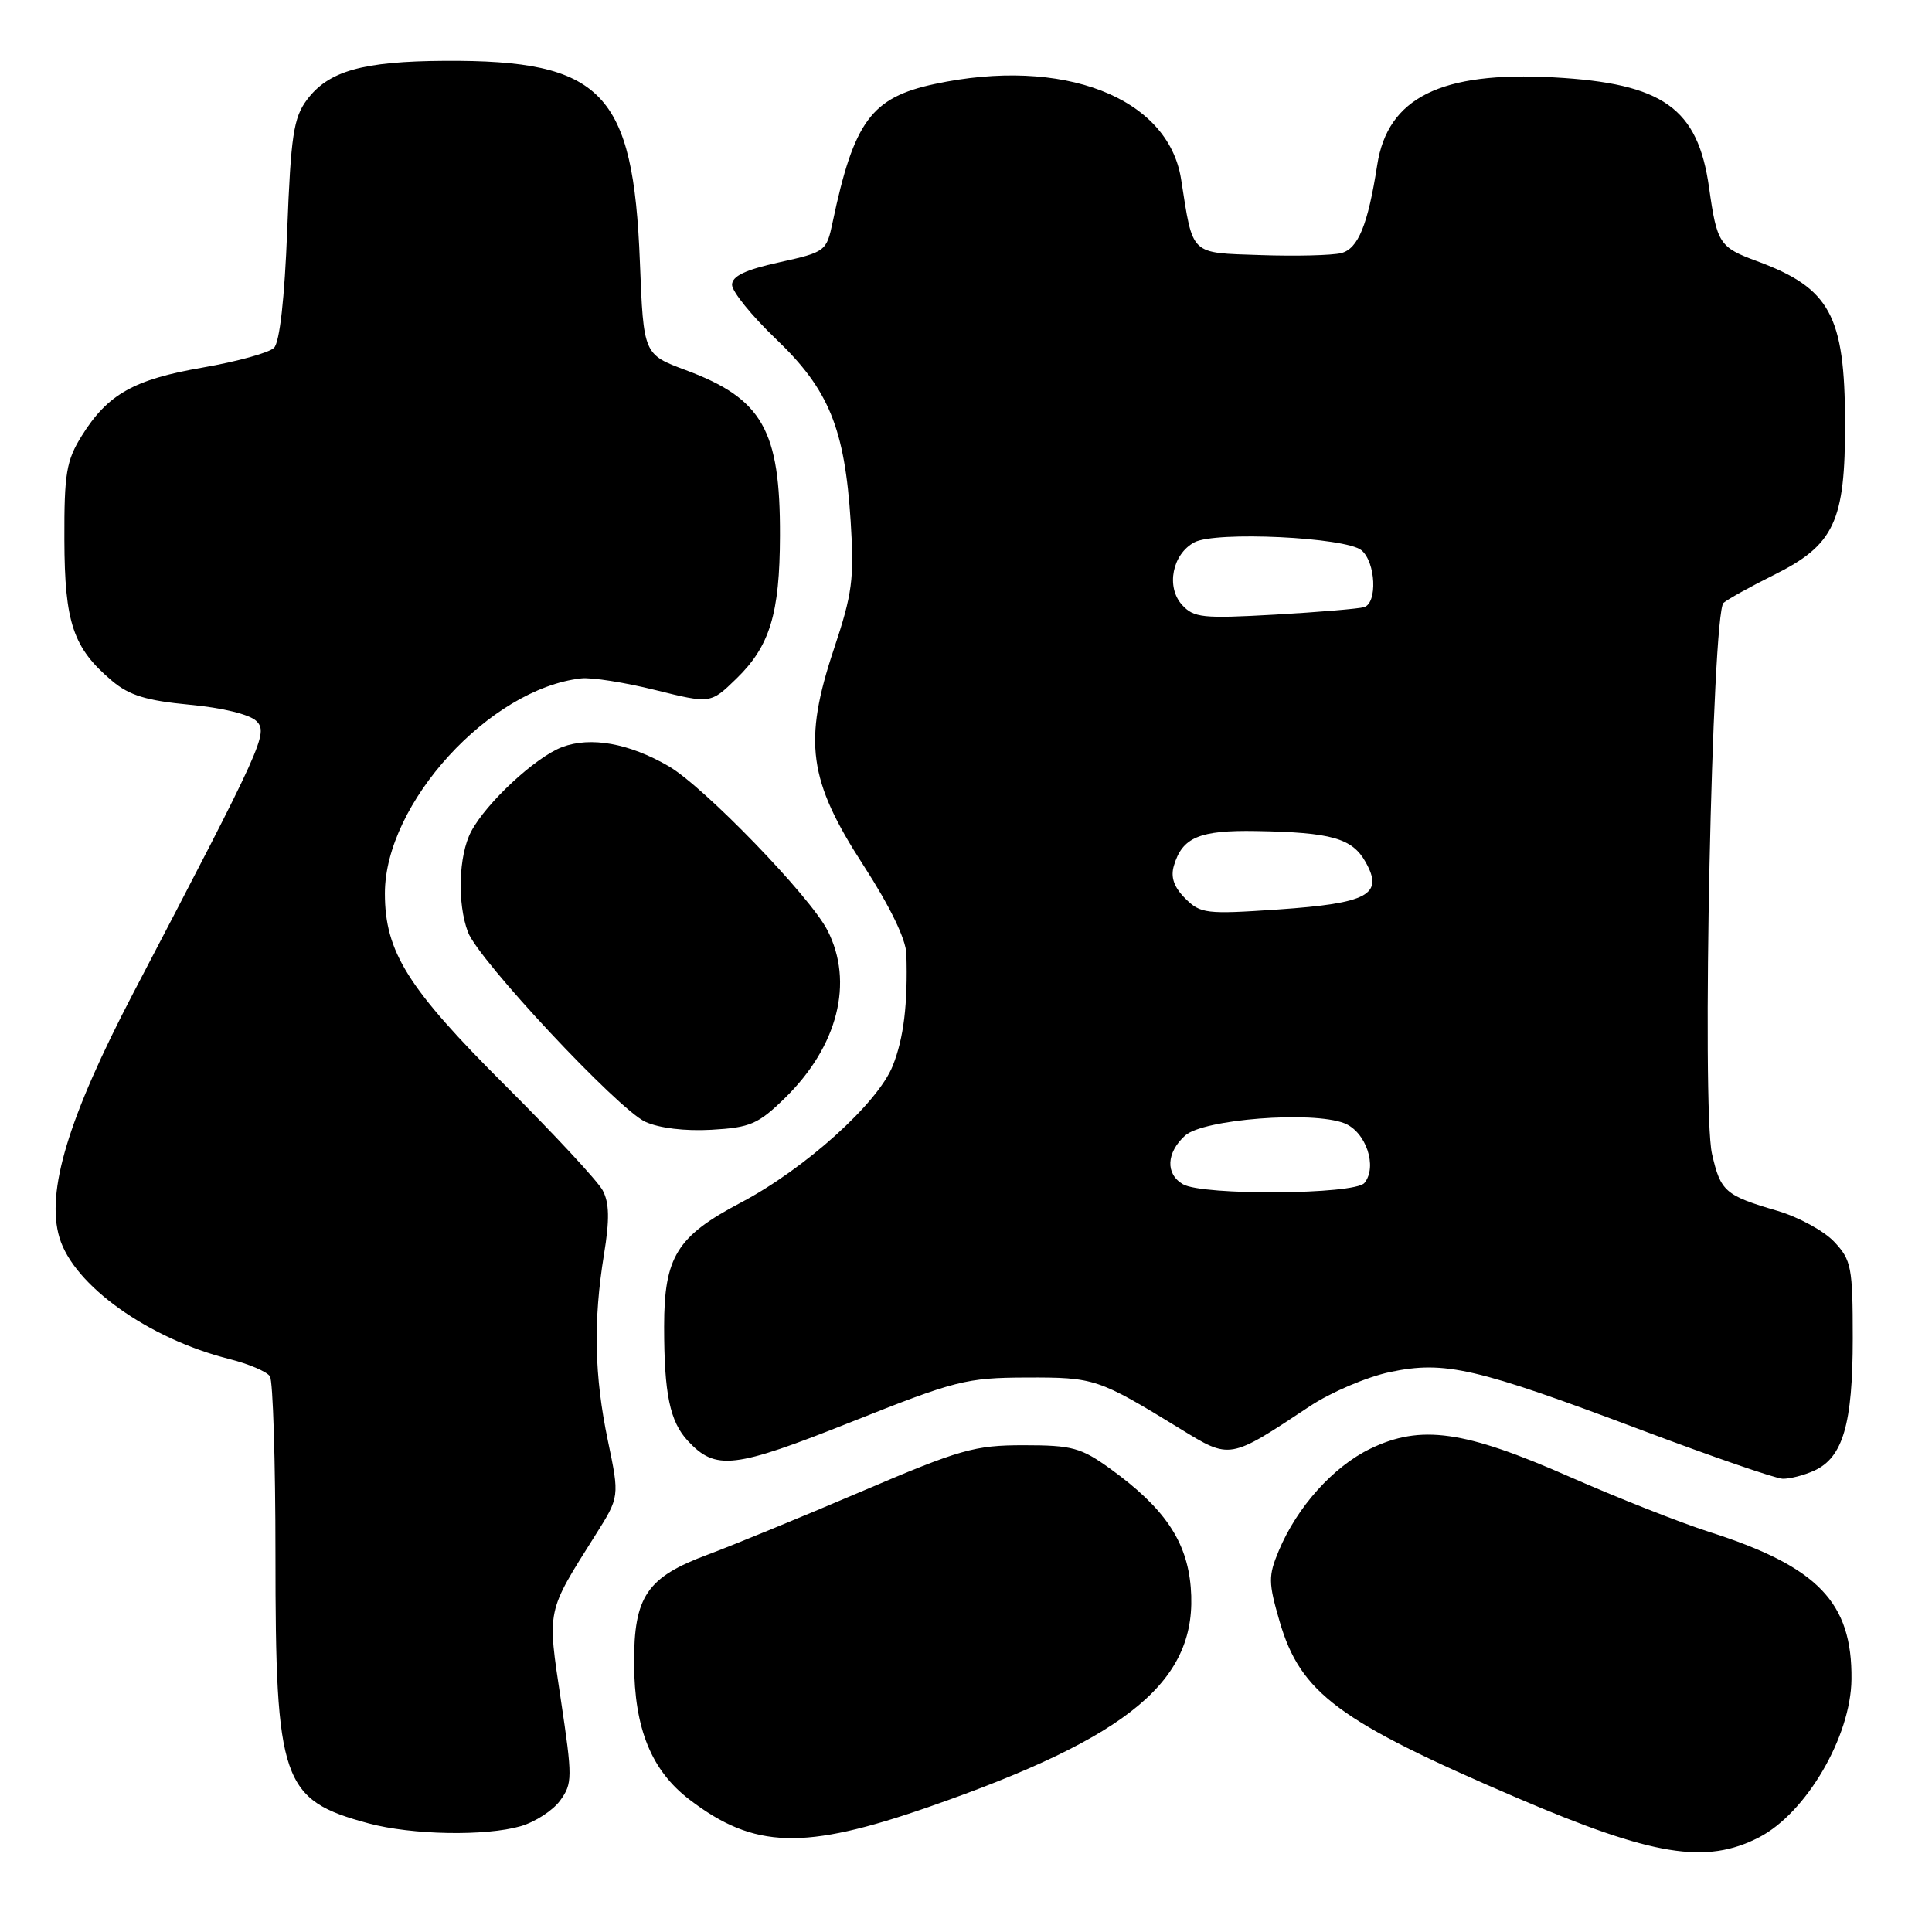 <?xml version="1.0" encoding="UTF-8" standalone="no"?>
<!DOCTYPE svg PUBLIC "-//W3C//DTD SVG 1.1//EN" "http://www.w3.org/Graphics/SVG/1.1/DTD/svg11.dtd" >
<svg xmlns="http://www.w3.org/2000/svg" xmlns:xlink="http://www.w3.org/1999/xlink" version="1.1" viewBox="0 0 256 256">
 <g >
 <path fill="currentColor"
d=" M 233.10 243.45 C 239.34 240.22 245.26 230.09 245.33 222.51 C 245.44 212.31 240.88 207.59 226.50 202.99 C 222.65 201.76 214.32 198.47 208.00 195.69 C 194.04 189.54 188.26 188.73 181.58 191.96 C 176.66 194.34 171.86 199.69 169.44 205.49 C 168.05 208.82 168.06 209.70 169.55 214.83 C 172.32 224.35 177.31 228.06 201.00 238.22 C 219.01 245.94 226.06 247.09 233.10 243.45 Z  M 123.07 239.43 C 149.84 230.11 158.80 222.60 157.78 210.32 C 157.27 204.20 154.29 199.81 147.15 194.64 C 143.24 191.82 142.08 191.50 135.65 191.50 C 129.12 191.50 127.25 192.03 114.00 197.69 C 106.03 201.09 96.92 204.83 93.77 206.00 C 85.72 208.99 83.99 211.53 84.02 220.38 C 84.05 229.06 86.31 234.61 91.39 238.48 C 99.92 244.99 106.53 245.19 123.07 239.43 Z  M 69.00 241.98 C 70.92 241.42 73.28 239.89 74.23 238.57 C 75.86 236.32 75.86 235.54 74.32 225.26 C 72.50 213.14 72.37 213.75 78.89 203.41 C 82.10 198.33 82.10 198.33 80.55 190.91 C 78.75 182.31 78.60 175.04 80.03 166.23 C 80.79 161.59 80.74 159.38 79.86 157.73 C 79.20 156.50 73.40 150.26 66.97 143.85 C 54.02 130.94 51.00 126.13 51.00 118.38 C 51.00 106.46 64.87 91.26 77.00 89.89 C 78.38 89.73 82.80 90.43 86.82 91.43 C 94.15 93.25 94.15 93.25 97.55 89.95 C 102.01 85.63 103.32 81.35 103.35 71.00 C 103.40 57.00 101.03 52.83 90.88 49.05 C 85.27 46.96 85.27 46.96 84.79 34.73 C 83.92 12.20 79.81 7.95 59.00 8.06 C 48.02 8.12 43.51 9.40 40.65 13.25 C 38.90 15.61 38.54 18.01 38.06 30.45 C 37.71 39.56 37.06 45.34 36.31 46.09 C 35.66 46.74 31.42 47.91 26.88 48.70 C 17.73 50.28 14.26 52.24 10.82 57.77 C 8.79 61.03 8.50 62.75 8.53 71.50 C 8.56 82.54 9.69 85.87 14.86 90.23 C 17.14 92.15 19.42 92.84 25.14 93.38 C 29.48 93.78 33.09 94.67 33.97 95.54 C 35.57 97.15 34.97 98.49 17.66 131.58 C 9.04 148.08 6.06 157.93 7.88 164.00 C 9.77 170.32 19.65 177.37 30.39 180.08 C 32.95 180.72 35.36 181.75 35.77 182.37 C 36.17 182.99 36.50 193.62 36.50 206.00 C 36.50 236.11 37.33 238.51 48.85 241.61 C 54.58 243.15 64.32 243.33 69.00 241.98 Z  M 240.39 194.87 C 244.20 193.13 245.50 188.69 245.50 177.33 C 245.50 167.91 245.32 166.97 243.05 164.55 C 241.70 163.11 238.32 161.27 235.55 160.45 C 228.58 158.41 227.99 157.89 226.85 152.90 C 225.46 146.85 226.85 81.19 228.38 79.88 C 229.00 79.36 231.97 77.72 234.98 76.22 C 243.07 72.21 244.51 69.14 244.48 56.00 C 244.45 41.77 242.49 38.18 232.80 34.60 C 227.84 32.78 227.50 32.26 226.46 24.85 C 224.97 14.31 220.38 11.05 205.87 10.25 C 190.94 9.43 183.87 12.94 182.49 21.85 C 181.25 29.82 179.96 32.97 177.71 33.54 C 176.50 33.84 171.69 33.96 167.03 33.80 C 157.58 33.47 158.11 33.98 156.50 23.73 C 154.79 12.88 140.82 7.49 123.85 11.13 C 115.46 12.92 113.15 16.06 110.33 29.44 C 109.52 33.30 109.38 33.40 103.25 34.76 C 98.75 35.75 97.00 36.59 97.00 37.74 C 97.00 38.63 99.62 41.86 102.83 44.93 C 109.84 51.63 111.93 56.76 112.72 69.10 C 113.20 76.70 112.94 78.68 110.50 85.99 C 106.41 98.27 107.11 103.40 114.41 114.66 C 117.93 120.10 120.04 124.45 120.10 126.40 C 120.30 133.05 119.75 137.57 118.29 141.23 C 116.31 146.19 106.66 154.88 98.17 159.35 C 89.69 163.81 88.00 166.53 88.00 175.78 C 88.00 184.71 88.76 188.36 91.14 190.92 C 94.84 194.89 97.23 194.61 112.82 188.41 C 126.61 182.92 128.02 182.56 136.00 182.53 C 145.04 182.50 145.51 182.66 156.38 189.32 C 163.03 193.40 162.86 193.43 173.55 186.34 C 176.33 184.49 181.12 182.45 184.20 181.80 C 191.45 180.28 195.56 181.23 217.50 189.49 C 226.85 193.01 235.27 195.91 236.20 195.94 C 237.14 195.97 239.02 195.49 240.39 194.87 Z  M 103.99 145.51 C 111.03 138.64 113.18 130.13 109.63 123.25 C 107.29 118.72 93.27 104.24 88.61 101.53 C 83.35 98.48 78.27 97.57 74.49 98.99 C 70.95 100.33 64.42 106.39 62.42 110.20 C 60.76 113.35 60.57 119.73 62.01 123.52 C 63.42 127.23 81.86 146.95 85.50 148.64 C 87.32 149.48 90.76 149.90 94.27 149.70 C 99.41 149.41 100.47 148.95 103.99 145.51 Z  M 156.75 156.92 C 154.41 155.56 154.54 152.73 157.03 150.47 C 159.43 148.30 173.85 147.18 178.12 148.83 C 181.00 149.95 182.56 154.60 180.79 156.75 C 179.51 158.30 159.36 158.44 156.75 156.92 Z  M 157.05 119.05 C 155.55 117.55 155.09 116.23 155.55 114.70 C 156.66 110.95 158.94 109.99 166.44 110.12 C 176.42 110.29 179.18 111.07 180.95 114.23 C 183.38 118.55 181.28 119.69 169.35 120.51 C 159.81 121.16 159.07 121.07 157.05 119.05 Z  M 156.62 80.14 C 154.48 77.77 155.34 73.42 158.26 71.86 C 161.06 70.36 178.31 71.19 180.40 72.91 C 182.29 74.49 182.55 79.89 180.75 80.45 C 180.06 80.66 174.74 81.11 168.92 81.44 C 159.35 81.98 158.18 81.86 156.62 80.14 Z "/>
</g>
</svg>